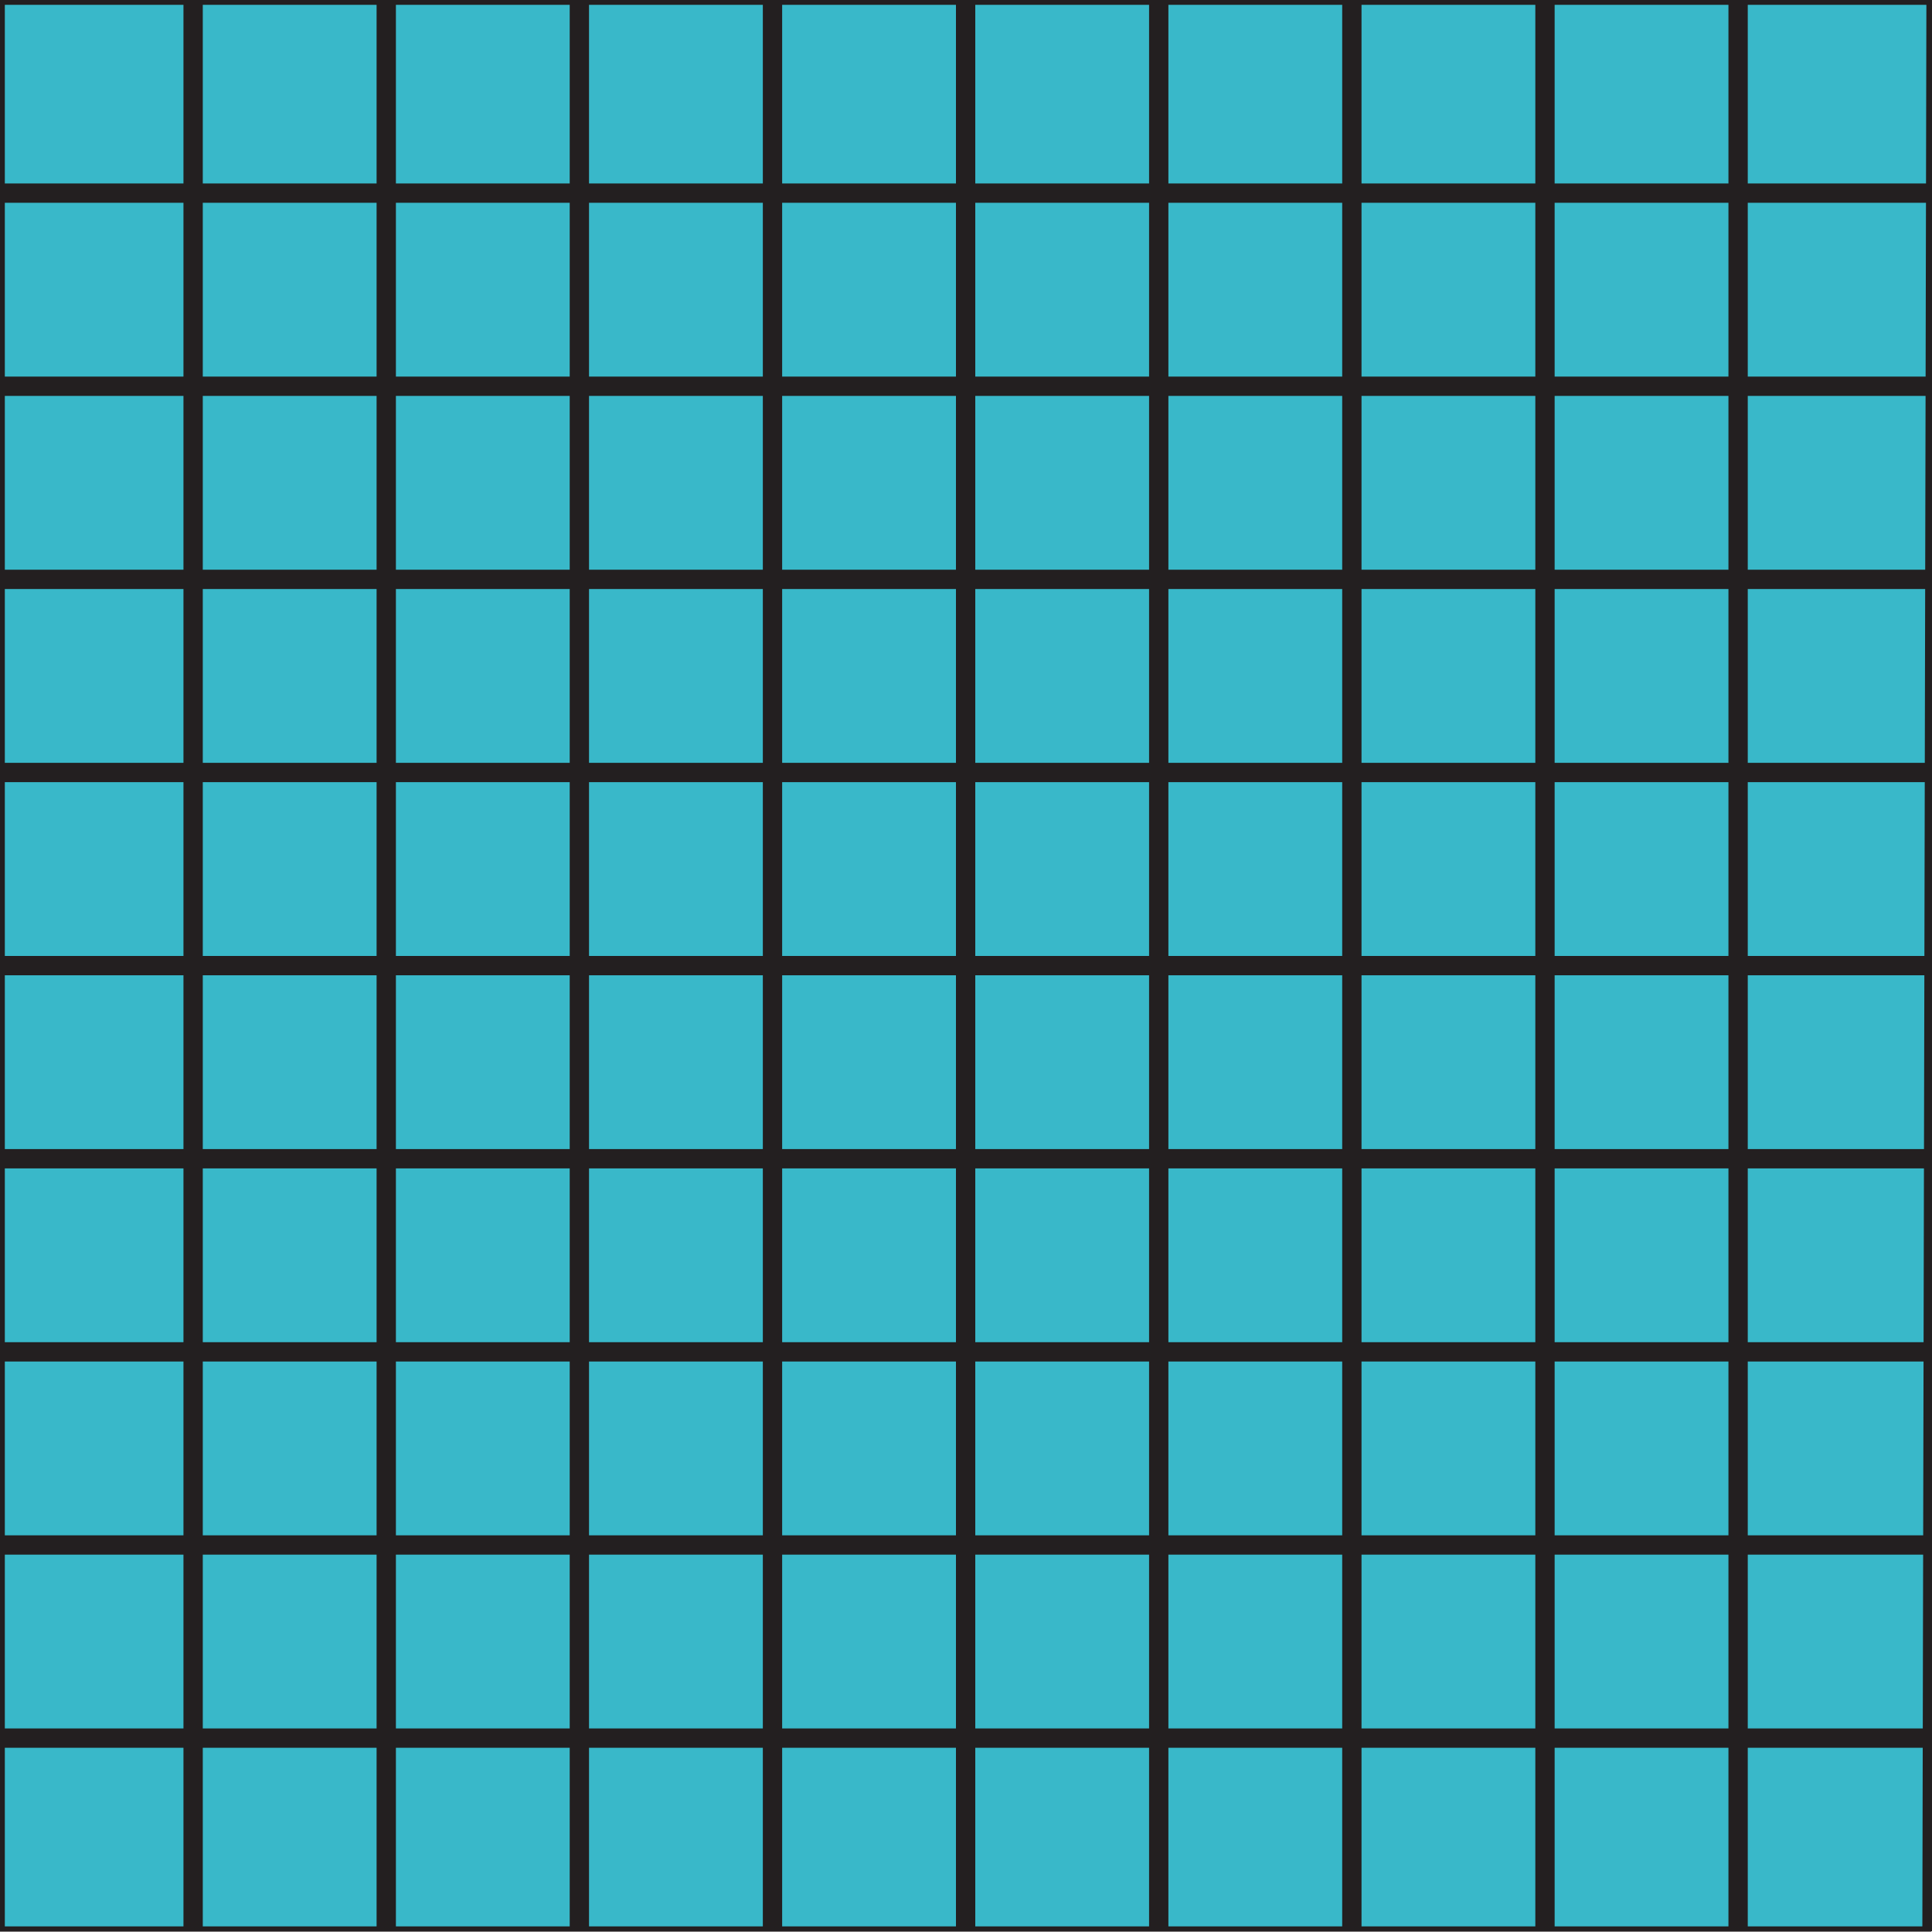<?xml version="1.0" encoding="UTF-8"?>
<svg xmlns="http://www.w3.org/2000/svg" viewBox="0 0 100.04 100.02">
  <defs>
    <style>
      .cls-1, .cls-2 {
        fill: none;
        stroke: #231f20;
        stroke-miterlimit: 10;
      }

      .cls-2 {
        stroke-width: .5px;
      }

      .cls-3 {
        fill: #39b8c9;
        stroke-width: 0px;
      }
    </style>
  </defs>
  <g id="Layer_2" data-name="Layer 2">
    <rect class="cls-3" x=".03" y="0" width="100" height="100"/>
  </g>
  <g id="Layer_1" data-name="Layer 1">
    <line class="cls-1" x1="10" y1="0" x2="10.00" y2="100"/>
    <line class="cls-1" x1="20" y1="0" x2="20.00" y2="100"/>
    <line class="cls-1" x1="30" y1="0" x2="30.00" y2="100"/>
    <line class="cls-1" x1="40" y1="0" x2="40.00" y2="100"/>
    <line class="cls-1" x1="50" y1="0" x2="50.00" y2="100"/>
    <line class="cls-1" x1="60" y1="0" x2="60.00" y2="100"/>
    <line class="cls-1" x1="70" y1="0" x2="70.00" y2="100"/>
    <line class="cls-1" x1="80" y1="0" x2="80.00" y2="100"/>
    <line class="cls-1" x1="90" y1="0" x2="90.00" y2="100"/>
    <line class="cls-2" x1="100" y1="0" x2="99.79" y2="100"/>
    <line class="cls-2" x1="0" y1="0" x2="0" y2="100"/>
    <line class="cls-2" x1="100" y1="0" x2="0" y2="0"/>
    <line class="cls-2" x1="100" y1="100" x2="0" y2="100"/>
    <line class="cls-1" x1="100" y1="10" x2="0" y2="10"/>
    <line class="cls-1" x1="100" y1="20" x2="0" y2="20"/>
    <line class="cls-1" x1="100" y1="30" x2="0" y2="30"/>
    <line class="cls-1" x1="100" y1="40" x2="0" y2="40"/>
    <line class="cls-1" x1="100" y1="50" x2="0" y2="50"/>
    <line class="cls-1" x1="100" y1="60" x2="0" y2="60"/>
    <line class="cls-1" x1="100" y1="70" x2="0" y2="70"/>
    <line class="cls-1" x1="100" y1="80" x2="0" y2="80"/>
    <line class="cls-1" x1="100" y1="90" x2="0" y2="90"/>
  </g>
</svg>